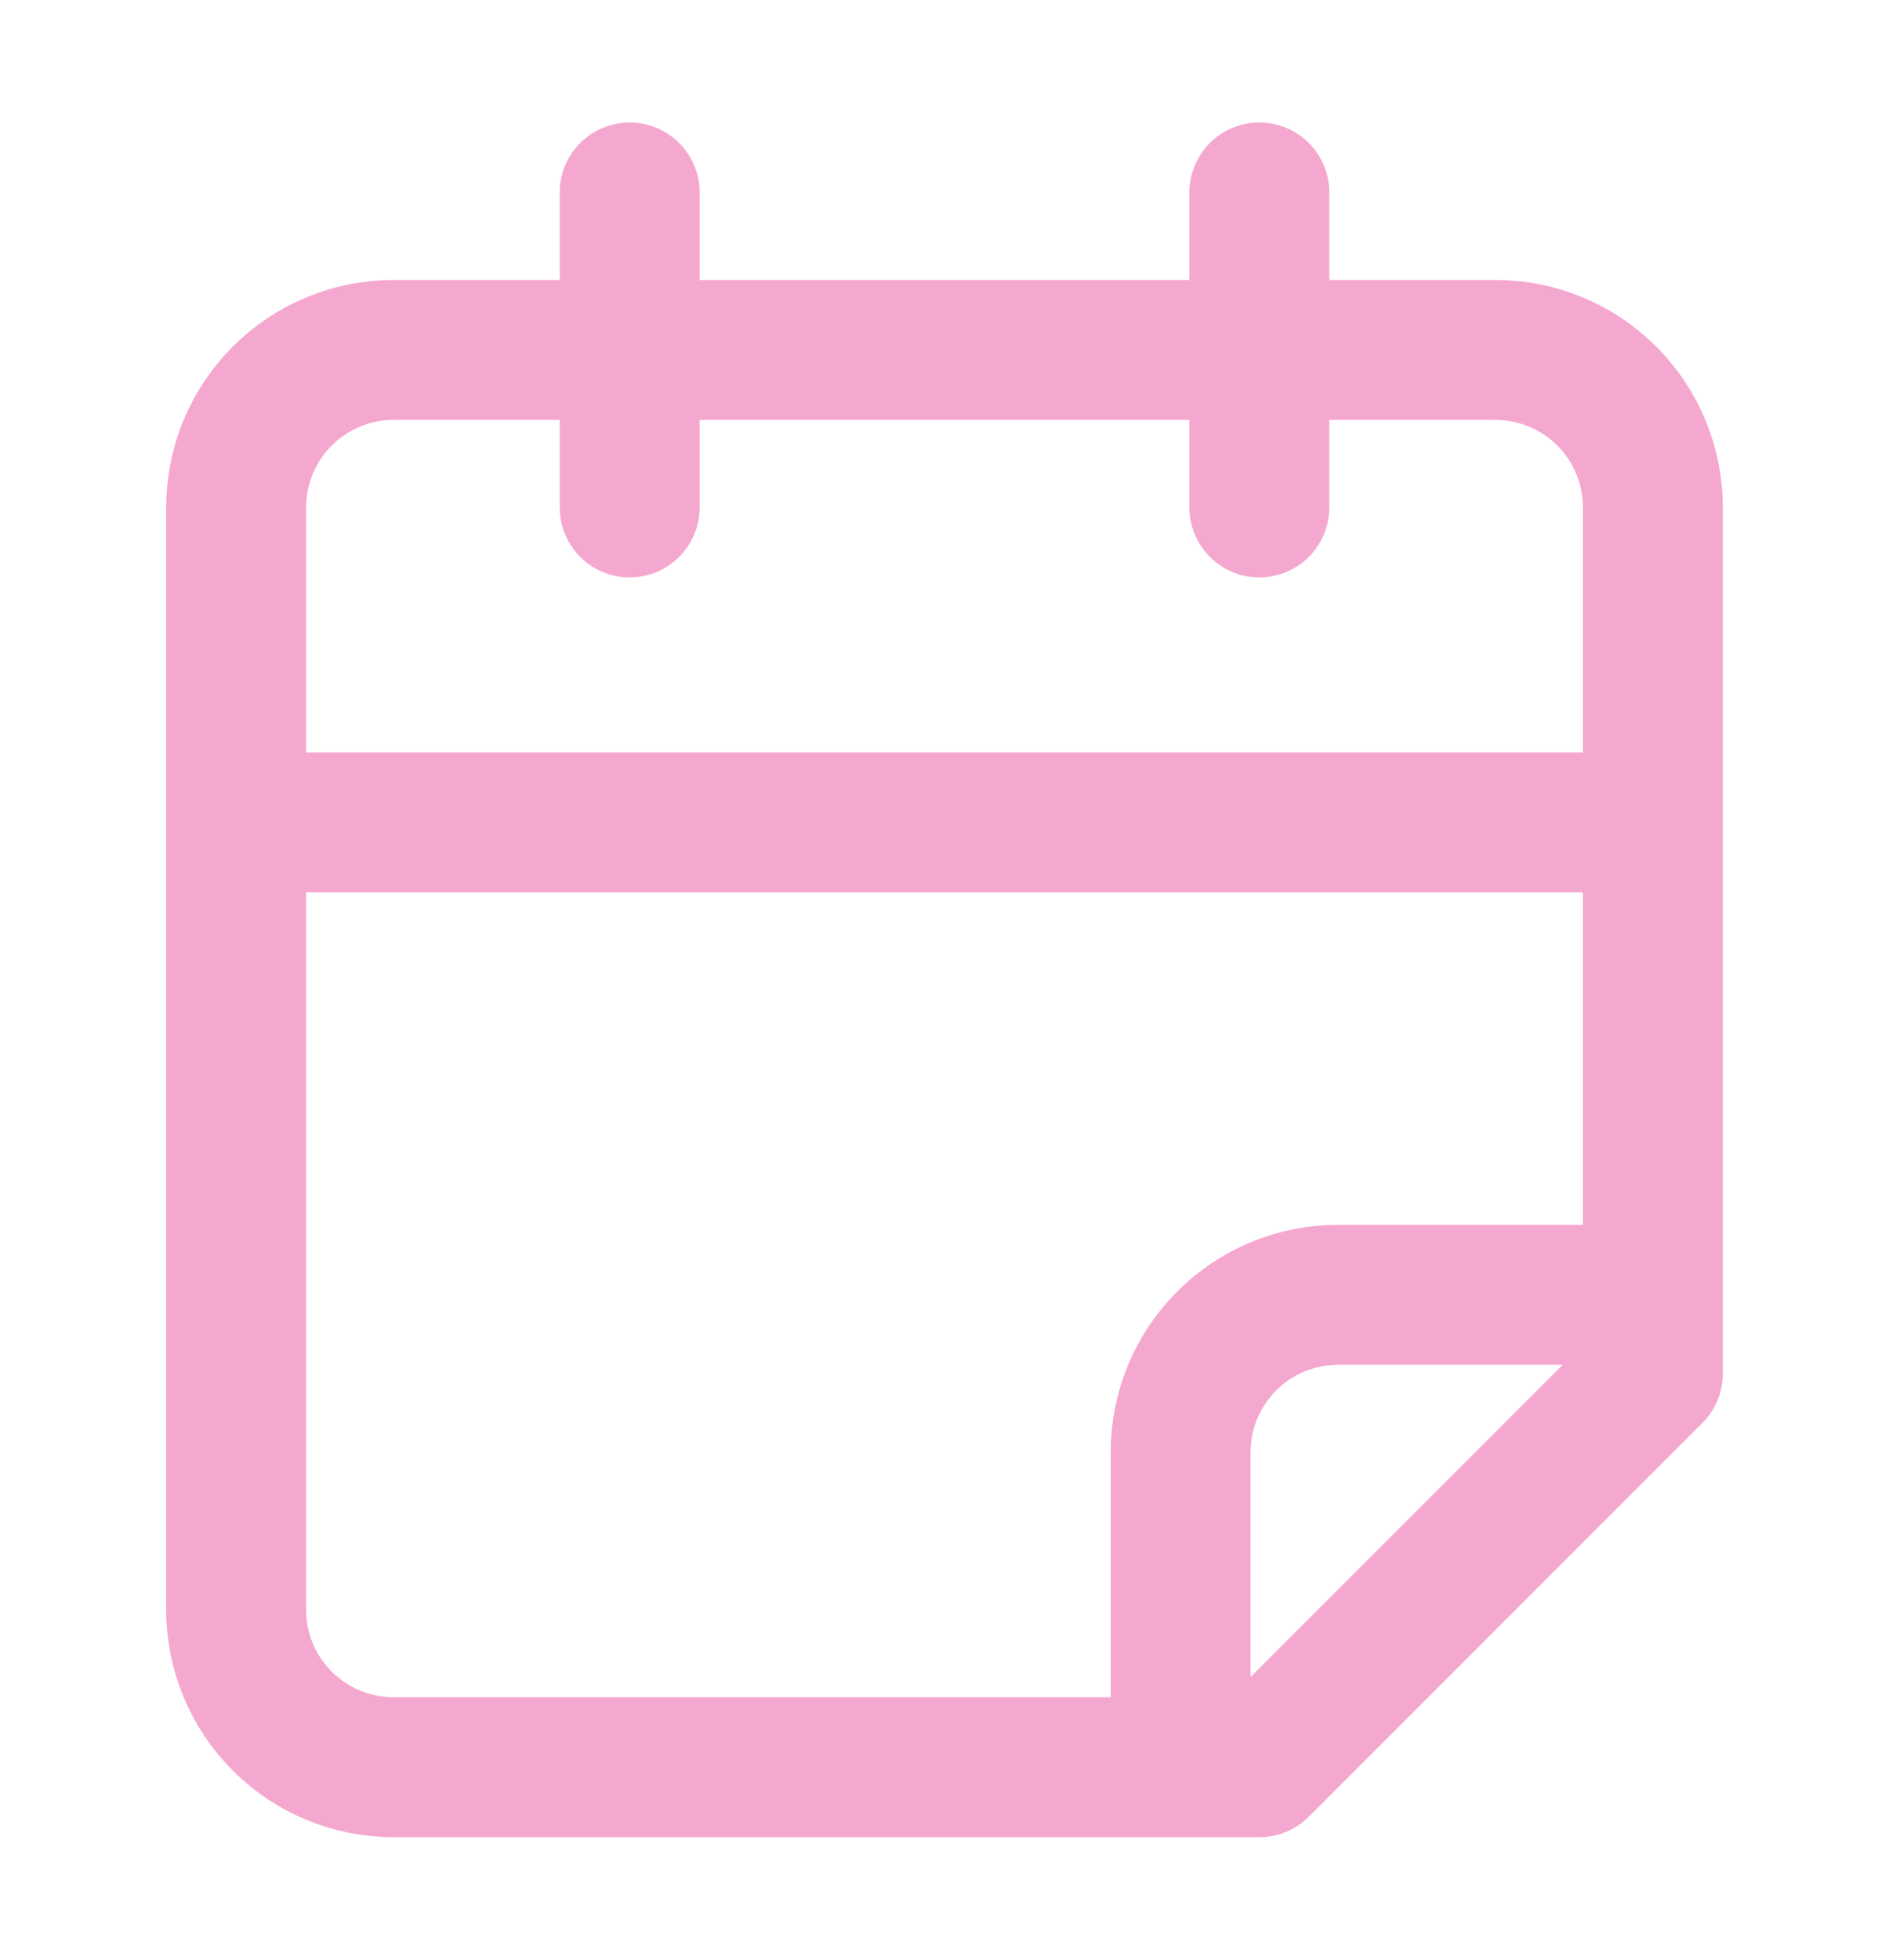 <svg width="27" height="28" viewBox="0 0 27 28" fill="none" xmlns="http://www.w3.org/2000/svg">
<g opacity="0.4">
<path d="M9 2.75V7.25M18 2.75V7.25M3.375 11.75H23.625M16.875 25.25V20.75C16.875 20.153 17.112 19.581 17.534 19.159C17.956 18.737 18.528 18.5 19.125 18.5H23.625M23.625 19.625V7.25C23.625 6.653 23.388 6.081 22.966 5.659C22.544 5.237 21.972 5 21.375 5H5.625C5.028 5 4.456 5.237 4.034 5.659C3.612 6.081 3.375 6.653 3.375 7.25V23C3.375 23.597 3.612 24.169 4.034 24.591C4.456 25.013 5.028 25.25 5.625 25.25H18L23.625 19.625Z" stroke="#E72687" stroke-width="2" stroke-linecap="round" stroke-linejoin="round"/>
</g>
</svg>

